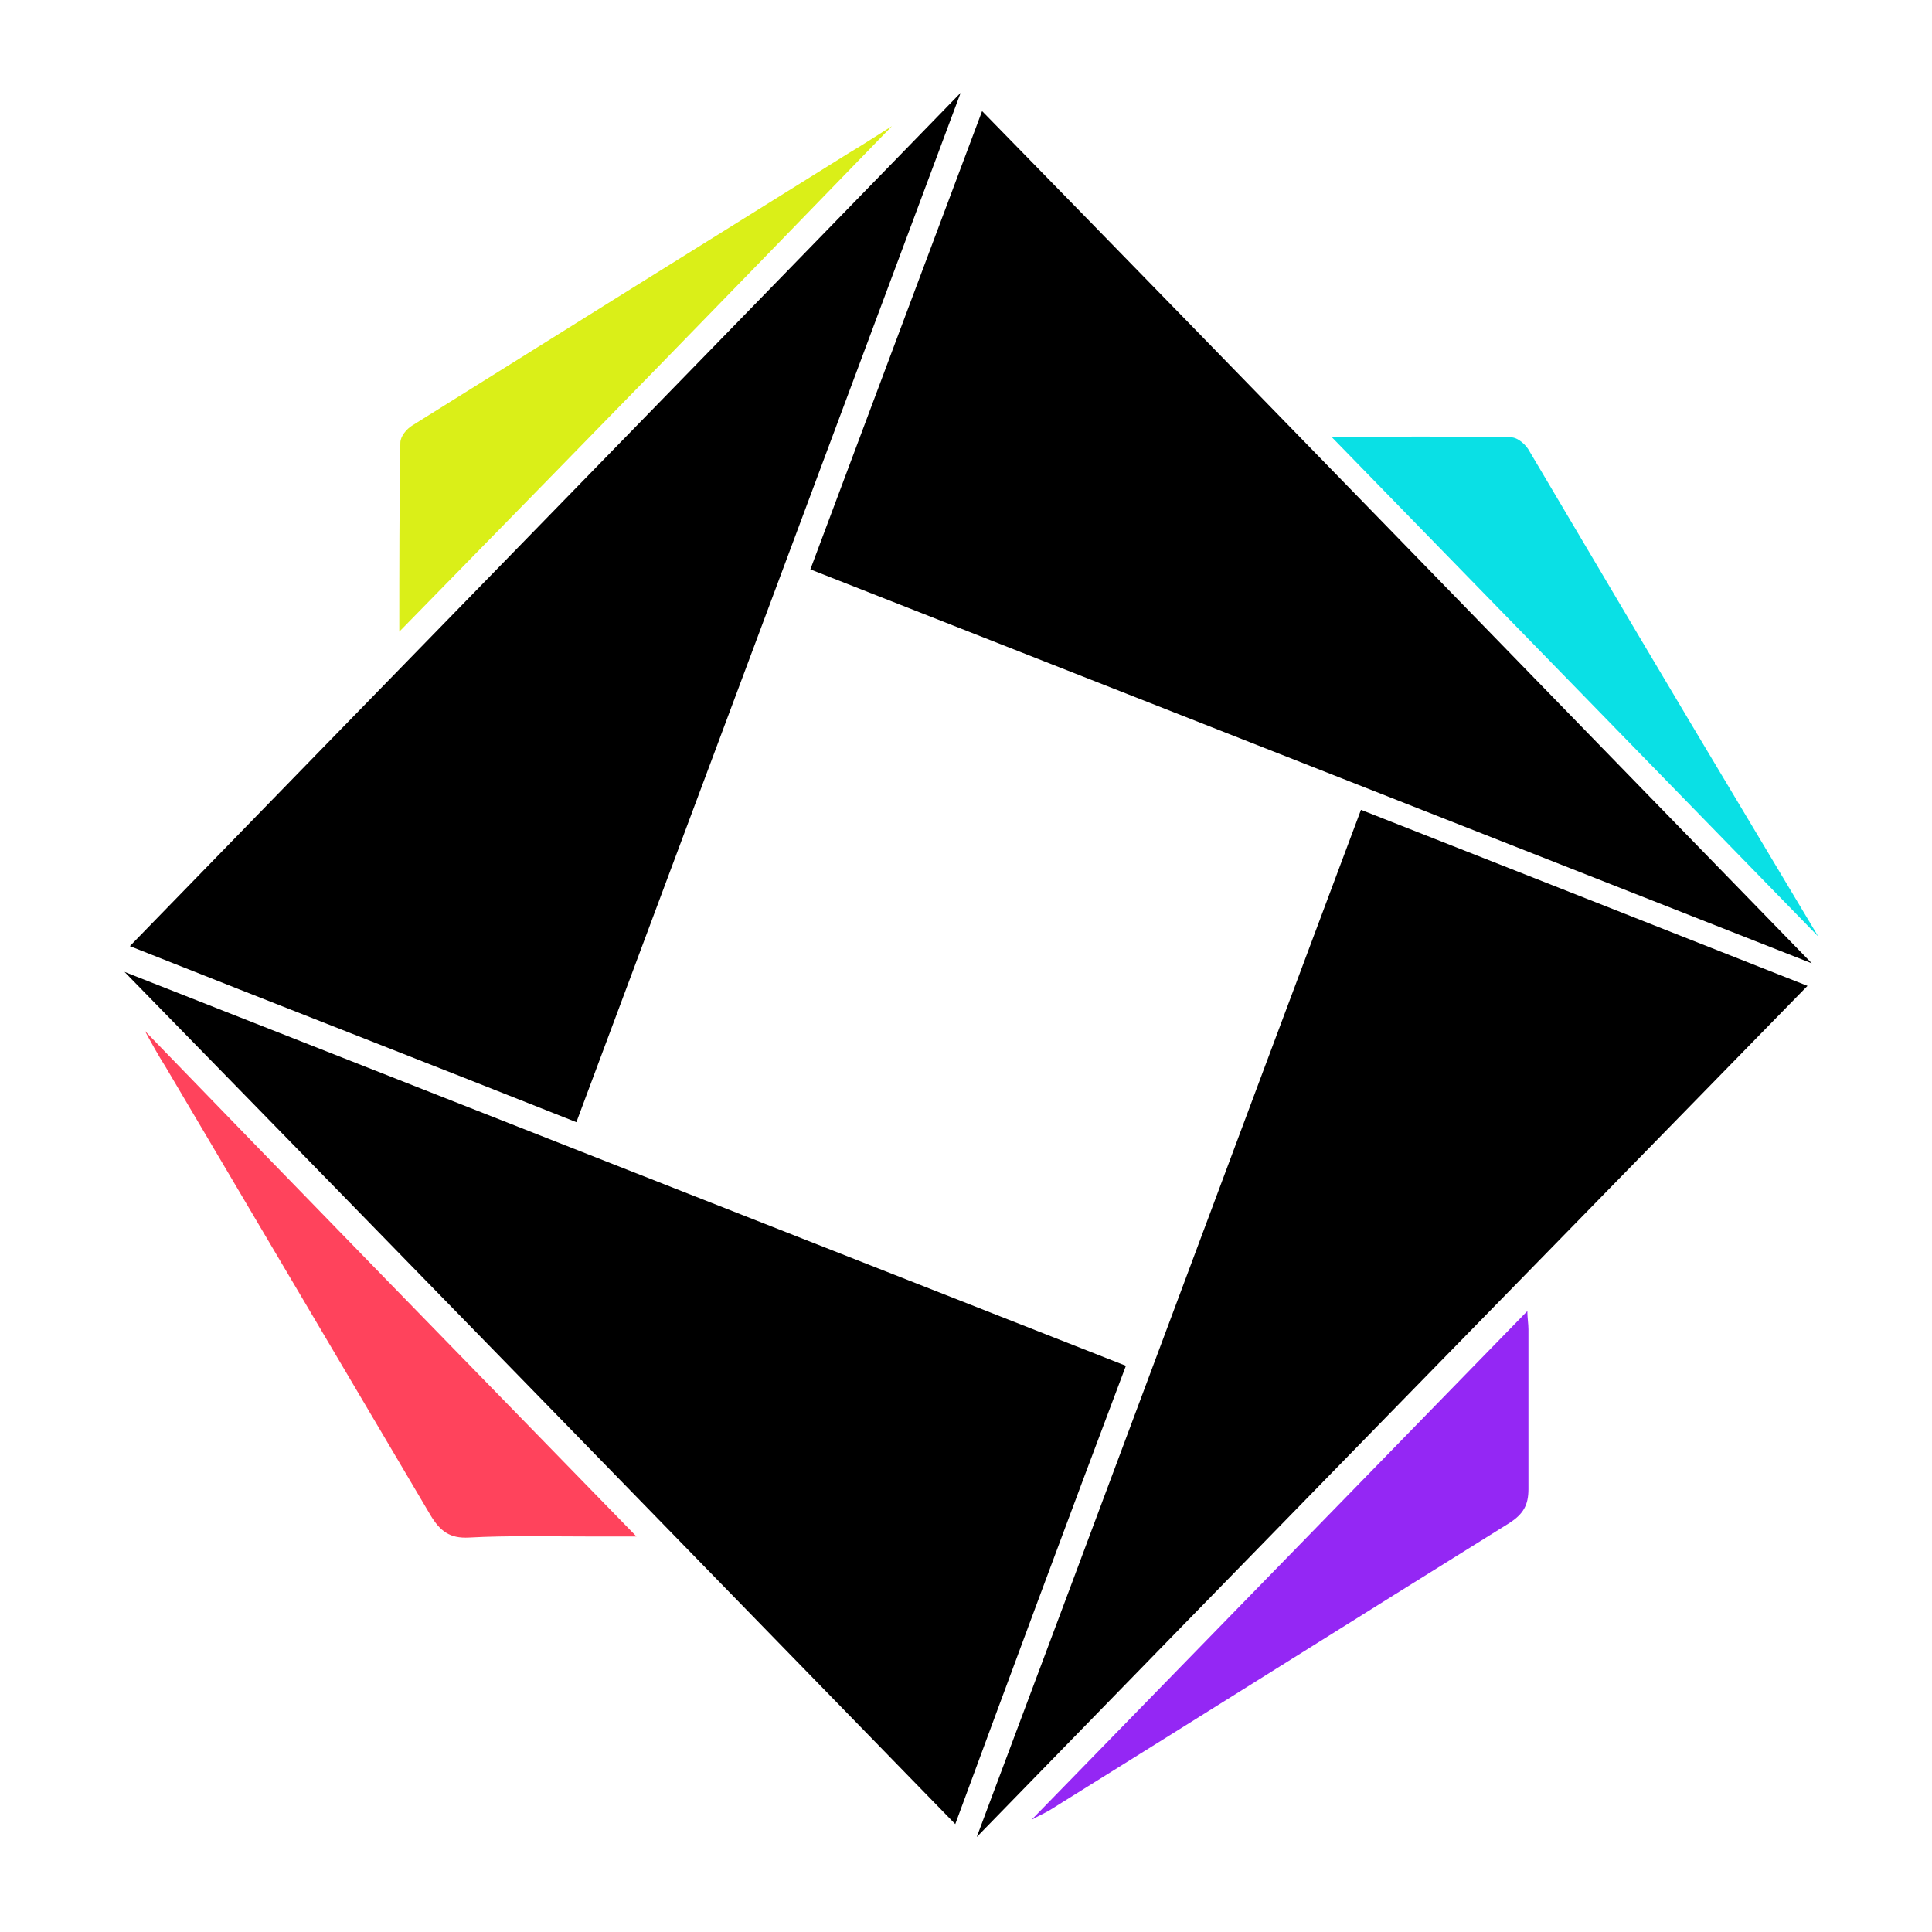 <?xml version="1.0" encoding="utf-8"?>
<!-- Generator: Adobe Illustrator 16.0.0, SVG Export Plug-In . SVG Version: 6.00 Build 0)  -->
<!DOCTYPE svg PUBLIC "-//W3C//DTD SVG 1.1//EN" "http://www.w3.org/Graphics/SVG/1.1/DTD/svg11.dtd">
<svg version="1.1" xmlns="http://www.w3.org/2000/svg" xmlns:xlink="http://www.w3.org/1999/xlink" x="0px" y="0px" width="180px"
	 height="180px" viewBox="-4.833 0 180 180" enable-background="new -4.833 0 180 180" xml:space="preserve">
<g id="Calque_1" display="none">
	<g id="Calque_1_1_">
		<g id="Export" display="inline">
			<path id="trace_complet_1_" stroke="#FFFFFF" stroke-miterlimit="10" d="M135.896,39.1c0.601,0,1.399,0.7,1.699,1.3
				c6.801,11.5,13.602,23,20.5,34.5c2.2,3.7,4.5,7.5,6.397,10.702c-14.799-15.202-30-30.802-45.299-46.5
				C124.596,39,130.195,39,135.896,39.1z M86.596,8.7c25.801,26.4,51.5,52.9,77.301,79.399c-31-12.201-62-24.399-93.3-36.701
				C75.996,37,81.297,22.8,86.596,8.7z M32.396,39.6c0-0.6,0.6-1.3,1.1-1.6c13.601-8.5,27.2-17,40.7-25.4c1.2-0.7,2.4-1.5,4-2.5
				c-19.2,19.8-23.1,23.8-45.899,47.1C32.297,51.2,32.297,45.4,32.396,39.6z M84.596,7c-11.9,31.9-23.8,63.8-35.8,95.9
				c-14.101-5.603-28-11-41.601-16.4C31.297,61.7,49.596,43,84.596,7z M50.096,141.5c-3.8,0-7.601-0.101-11.3,0.1
				c-1.801,0.104-2.7-0.6-3.601-2.1c-8.2-13.9-16.5-27.9-24.7-41.801c-0.699-1.101-1.3-2.199-1.899-3.3
				c15.1,15.601,30.3,31.199,45.8,47.101C52.896,141.5,51.496,141.5,50.096,141.5z M84.096,168.299
				c-25.8-26.5-51.601-53-77.4-79.398c31,12.199,62,24.398,93.299,36.699C94.596,139.9,89.297,154.2,84.096,168.299z M135.797,140.2
				c-14.303,8.899-28.603,17.899-42.9,26.801c-0.5,0.299-1,0.5-1.698,0.899c15.499-15.899,30.797-31.603,46.198-47.399
				c0,0.6,0.102,1.199,0.102,1.699c0,5,0,10,0,14.899C137.495,138.6,136.995,139.4,135.797,140.2z M86.096,169.5
				c11.898-31.701,23.801-63.701,35.801-95.701c14,5.5,27.898,11,41.6,16.4C137.596,116.7,111.797,143.1,86.096,169.5z"/>
		</g>
	</g>
	<g id="color" display="inline">
		<g>
			<path d="M84.596,6c-35,36-53.299,54.7-77.401,79.5c13.601,5.4,27.5,10.799,41.601,16.4C60.796,69.8,72.696,37.9,84.596,6z"/>
			<path fill="#FF435C" d="M10.495,96.7c8.2,13.899,16.5,27.899,24.7,41.801c0.901,1.5,1.8,2.201,3.601,2.1
				c3.699-0.199,7.5-0.1,11.3-0.1c1.4,0,2.8,0,4.3,0c-15.5-15.9-30.7-31.5-45.8-47.101C9.195,94.5,9.796,95.6,10.495,96.7z"/>
			<path fill="#DAEF18" d="M74.196,11.6c-13.5,8.4-27.099,16.9-40.7,25.4c-0.5,0.3-1.1,1-1.1,1.6c-0.099,5.8-0.099,11.6-0.099,17.6
				C55.096,32.9,58.996,28.9,78.196,9.1C76.596,10.1,75.396,10.9,74.196,11.6z"/>
			<path fill="#0AE0E5" d="M158.096,73.9c-6.898-11.5-13.699-23-20.5-34.5c-0.301-0.6-1.1-1.3-1.699-1.3
				c-5.701-0.1-11.301-0.1-16.701,0.001c15.299,15.699,30.5,31.299,45.299,46.5C162.596,81.4,160.295,77.6,158.096,73.9z"/>
			<path fill="#9427F4" d="M91.198,166.9c0.698-0.399,1.198-0.601,1.698-0.899c14.299-8.9,28.599-17.9,42.899-26.801
				c1.199-0.8,1.699-1.601,1.701-3.101c0-4.899,0-9.899,0-14.899c0-0.5-0.102-1.101-0.102-1.699
				C121.997,135.299,106.697,151,91.198,166.9z"/>
			<path d="M6.696,87.9c25.799,26.399,51.6,52.899,77.4,79.399c5.201-14.1,10.5-28.399,15.898-42.7
				C68.696,112.299,37.696,100.1,6.696,87.9z"/>
			<path d="M70.596,50.399c31.3,12.301,62.3,24.5,93.3,36.701c-25.801-26.5-51.5-53-77.301-79.399
				C81.297,21.8,75.996,36,70.596,50.399z"/>
			<path d="M86.096,168.5c25.701-26.4,51.5-52.801,77.4-79.3c-13.701-5.4-27.601-10.9-41.601-16.4
				C109.896,104.799,97.995,136.799,86.096,168.5z"/>
		</g>
	</g>
</g>
<g id="Calque_1_-_copie">
	<g id="Calque_1_3_" display="none">
		<g id="Export_1_" display="inline">
			<path id="trace_complet_2_" stroke="#FFFFFF" stroke-miterlimit="10" d="M135.896,39.1c0.601,0,1.399,0.7,1.699,1.3
				c6.801,11.5,13.602,23,20.5,34.5c2.2,3.7,4.5,7.5,6.397,10.702c-14.799-15.202-30-30.802-45.299-46.5
				C124.596,39,130.195,39,135.896,39.1z M86.596,8.7c25.801,26.4,51.5,52.9,77.301,79.399c-31-12.201-62-24.399-93.3-36.701
				C75.996,37,81.297,22.8,86.596,8.7z M32.396,39.6c0-0.6,0.6-1.3,1.1-1.6c13.601-8.5,27.2-17,40.7-25.4c1.2-0.7,2.4-1.5,4-2.5
				c-19.2,19.8-23.1,23.8-45.899,47.1C32.297,51.2,32.297,45.4,32.396,39.6z M84.596,7c-11.9,31.9-23.8,63.8-35.8,95.9
				c-14.101-5.603-28-11-41.601-16.4C31.297,61.7,49.596,43,84.596,7z M50.096,141.5c-3.8,0-7.601-0.101-11.3,0.1
				c-1.801,0.104-2.7-0.6-3.601-2.1c-8.2-13.9-16.5-27.9-24.7-41.801c-0.699-1.101-1.3-2.199-1.899-3.3
				c15.1,15.601,30.3,31.199,45.8,47.101C52.896,141.5,51.496,141.5,50.096,141.5z M84.096,168.299
				c-25.8-26.5-51.601-53-77.4-79.398c31,12.199,62,24.398,93.299,36.699C94.596,139.9,89.297,154.2,84.096,168.299z M135.797,140.2
				c-14.303,8.899-28.603,17.899-42.9,26.801c-0.5,0.299-1,0.5-1.698,0.899c15.499-15.899,30.797-31.603,46.198-47.399
				c0,0.6,0.102,1.199,0.102,1.699c0,5,0,10,0,14.899C137.495,138.6,136.995,139.4,135.797,140.2z M86.096,169.5
				c11.898-31.701,23.801-63.701,35.801-95.701c14,5.5,27.898,11,41.6,16.4C137.596,116.7,111.797,143.1,86.096,169.5z"/>
		</g>
	</g>
	<g id="color_1_">
		<g>
			<path d="M84.667,8.649c-35,36-53.299,54.7-77.401,79.5c13.601,5.4,27.5,10.799,41.601,16.4
				C60.867,72.449,72.767,40.549,84.667,8.649z"/>
			<path fill="#FF435C" d="M10.566,99.349c8.2,13.899,16.5,27.899,24.7,41.801c0.901,1.5,1.8,2.201,3.601,2.1
				c3.699-0.199,7.5-0.1,11.3-0.1c1.4,0,2.8,0,4.3,0c-15.5-15.9-30.7-31.5-45.8-47.101C9.266,97.15,9.867,98.25,10.566,99.349z"/>
			<path fill="#DAEF18" d="M74.267,14.25c-13.5,8.4-27.099,16.9-40.7,25.4c-0.5,0.3-1.1,1-1.1,1.6c-0.099,5.8-0.099,11.6-0.099,17.6
				c22.799-23.3,26.699-27.3,45.899-47.1C76.667,12.75,75.467,13.549,74.267,14.25z"/>
			<path fill="#0AE0E5" d="M158.167,76.549c-6.898-11.5-13.699-23-20.5-34.5c-0.301-0.6-1.1-1.3-1.699-1.3
				c-5.701-0.1-11.301-0.1-16.701,0.001c15.299,15.699,30.5,31.299,45.299,46.5C162.667,84.049,160.367,80.25,158.167,76.549z"/>
			<path fill="#9427F4" d="M91.27,169.549c0.698-0.399,1.198-0.601,1.698-0.899c14.299-8.9,28.599-17.9,42.899-26.801
				c1.199-0.8,1.699-1.601,1.701-3.101c0-4.899,0-9.899,0-14.899c0-0.5-0.102-1.101-0.102-1.699
				C122.068,137.949,106.768,153.65,91.27,169.549z"/>
			<path d="M6.767,90.549c25.799,26.399,51.6,52.899,77.4,79.399c5.201-14.1,10.5-28.399,15.898-42.7
				C68.767,114.949,37.767,102.75,6.767,90.549z"/>
			<path d="M70.667,53.048c31.3,12.301,62.3,24.5,93.3,36.701c-25.801-26.5-51.5-53-77.301-79.399
				C81.368,24.449,76.067,38.649,70.667,53.048z"/>
			<path d="M86.167,171.15c25.701-26.4,51.5-52.801,77.4-79.3c-13.701-5.401-27.601-10.901-41.601-16.401
				C109.967,107.449,98.066,139.449,86.167,171.15z"/>
		</g>
	</g>
</g>
</svg>
